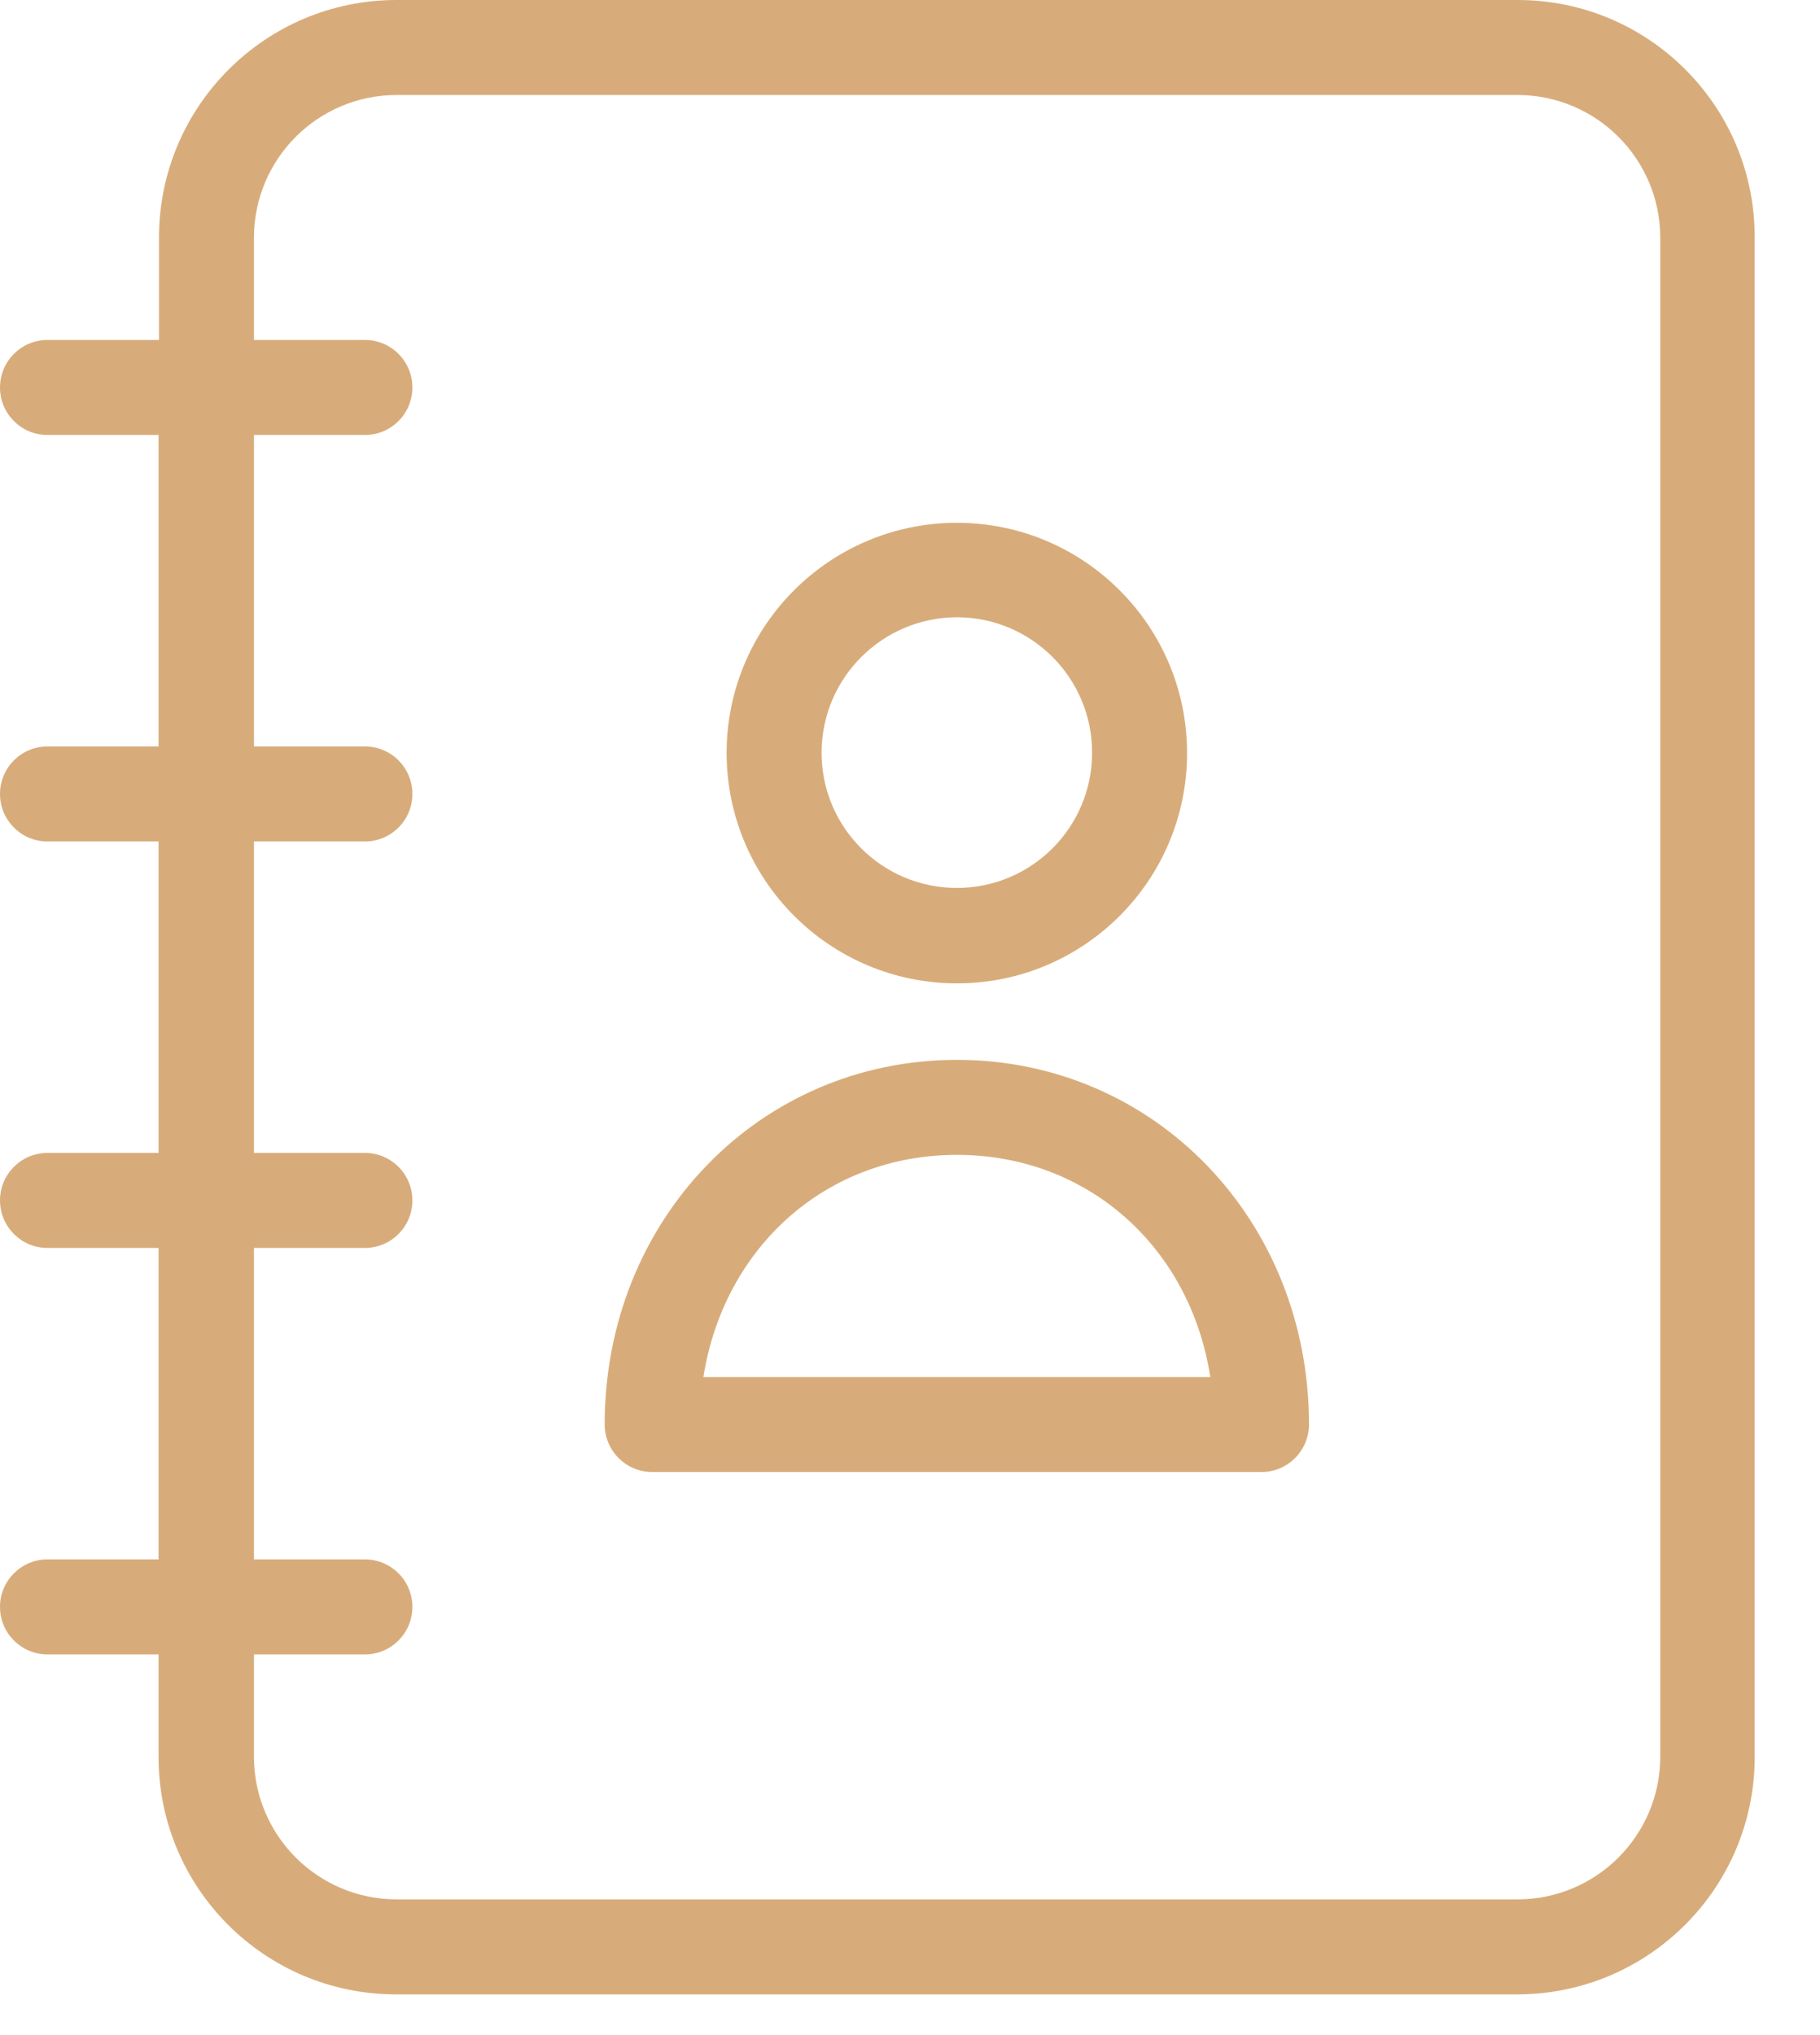 <svg width="17" height="19" viewBox="0 0 17 19" fill="none" xmlns="http://www.w3.org/2000/svg">
<path d="M14.178 0H3.702C2.478 0.001 1.486 0.993 1.485 2.217V3.174H0.443C0.198 3.174 0 3.373 0 3.618C0 3.862 0.198 4.061 0.443 4.061H1.481V6.969H0.443C0.198 6.969 0 7.168 0 7.413C0 7.657 0.198 7.856 0.443 7.856H1.481V10.764H0.443C0.198 10.764 0 10.963 0 11.207C0 11.452 0.198 11.651 0.443 11.651H1.481V14.559H0.443C0.198 14.559 0 14.758 0 15.002C0 15.247 0.198 15.446 0.443 15.446H1.481V16.403C1.481 17.627 2.473 18.619 3.697 18.62H14.173C15.397 18.619 16.39 17.627 16.39 16.403V2.217C16.392 0.993 15.401 0.001 14.178 0ZM15.508 16.403C15.506 17.137 14.911 17.731 14.178 17.733H3.702C2.968 17.731 2.374 17.137 2.372 16.403V15.446H3.409C3.654 15.446 3.852 15.247 3.852 15.002C3.852 14.758 3.654 14.559 3.409 14.559H2.372V11.651H3.409C3.654 11.651 3.852 11.452 3.852 11.207C3.852 10.963 3.654 10.764 3.409 10.764H2.372V7.856H3.409C3.654 7.856 3.852 7.657 3.852 7.413C3.852 7.168 3.654 6.969 3.409 6.969H2.372V4.061H3.409C3.654 4.061 3.852 3.862 3.852 3.618C3.852 3.373 3.654 3.174 3.409 3.174H2.372V2.217C2.374 1.483 2.968 0.889 3.702 0.887H14.178C14.911 0.889 15.506 1.483 15.508 2.217V16.403Z" fill="#D8AC7A"/>
<path d="M8.938 9.181C10.125 9.181 11.088 8.219 11.088 7.031C11.088 5.844 10.125 4.881 8.938 4.881C7.75 4.881 6.787 5.844 6.787 7.031C6.789 8.218 7.75 9.18 8.938 9.181ZM8.938 5.763C9.635 5.763 10.201 6.329 10.201 7.027C10.201 7.725 9.635 8.29 8.938 8.29C8.24 8.29 7.674 7.725 7.674 7.027C7.675 6.33 8.24 5.765 8.938 5.763Z" fill="#D8AC7A"/>
<path d="M8.938 9.895C7.093 9.895 5.648 11.389 5.648 13.3C5.649 13.544 5.847 13.743 6.091 13.743H11.784C12.028 13.743 12.226 13.544 12.227 13.3C12.227 11.389 10.782 9.895 8.938 9.895ZM6.57 12.857C6.761 11.646 7.714 10.782 8.938 10.782C10.161 10.782 11.119 11.646 11.305 12.857H6.57Z" fill="#D8AC7A"/>
</svg>
